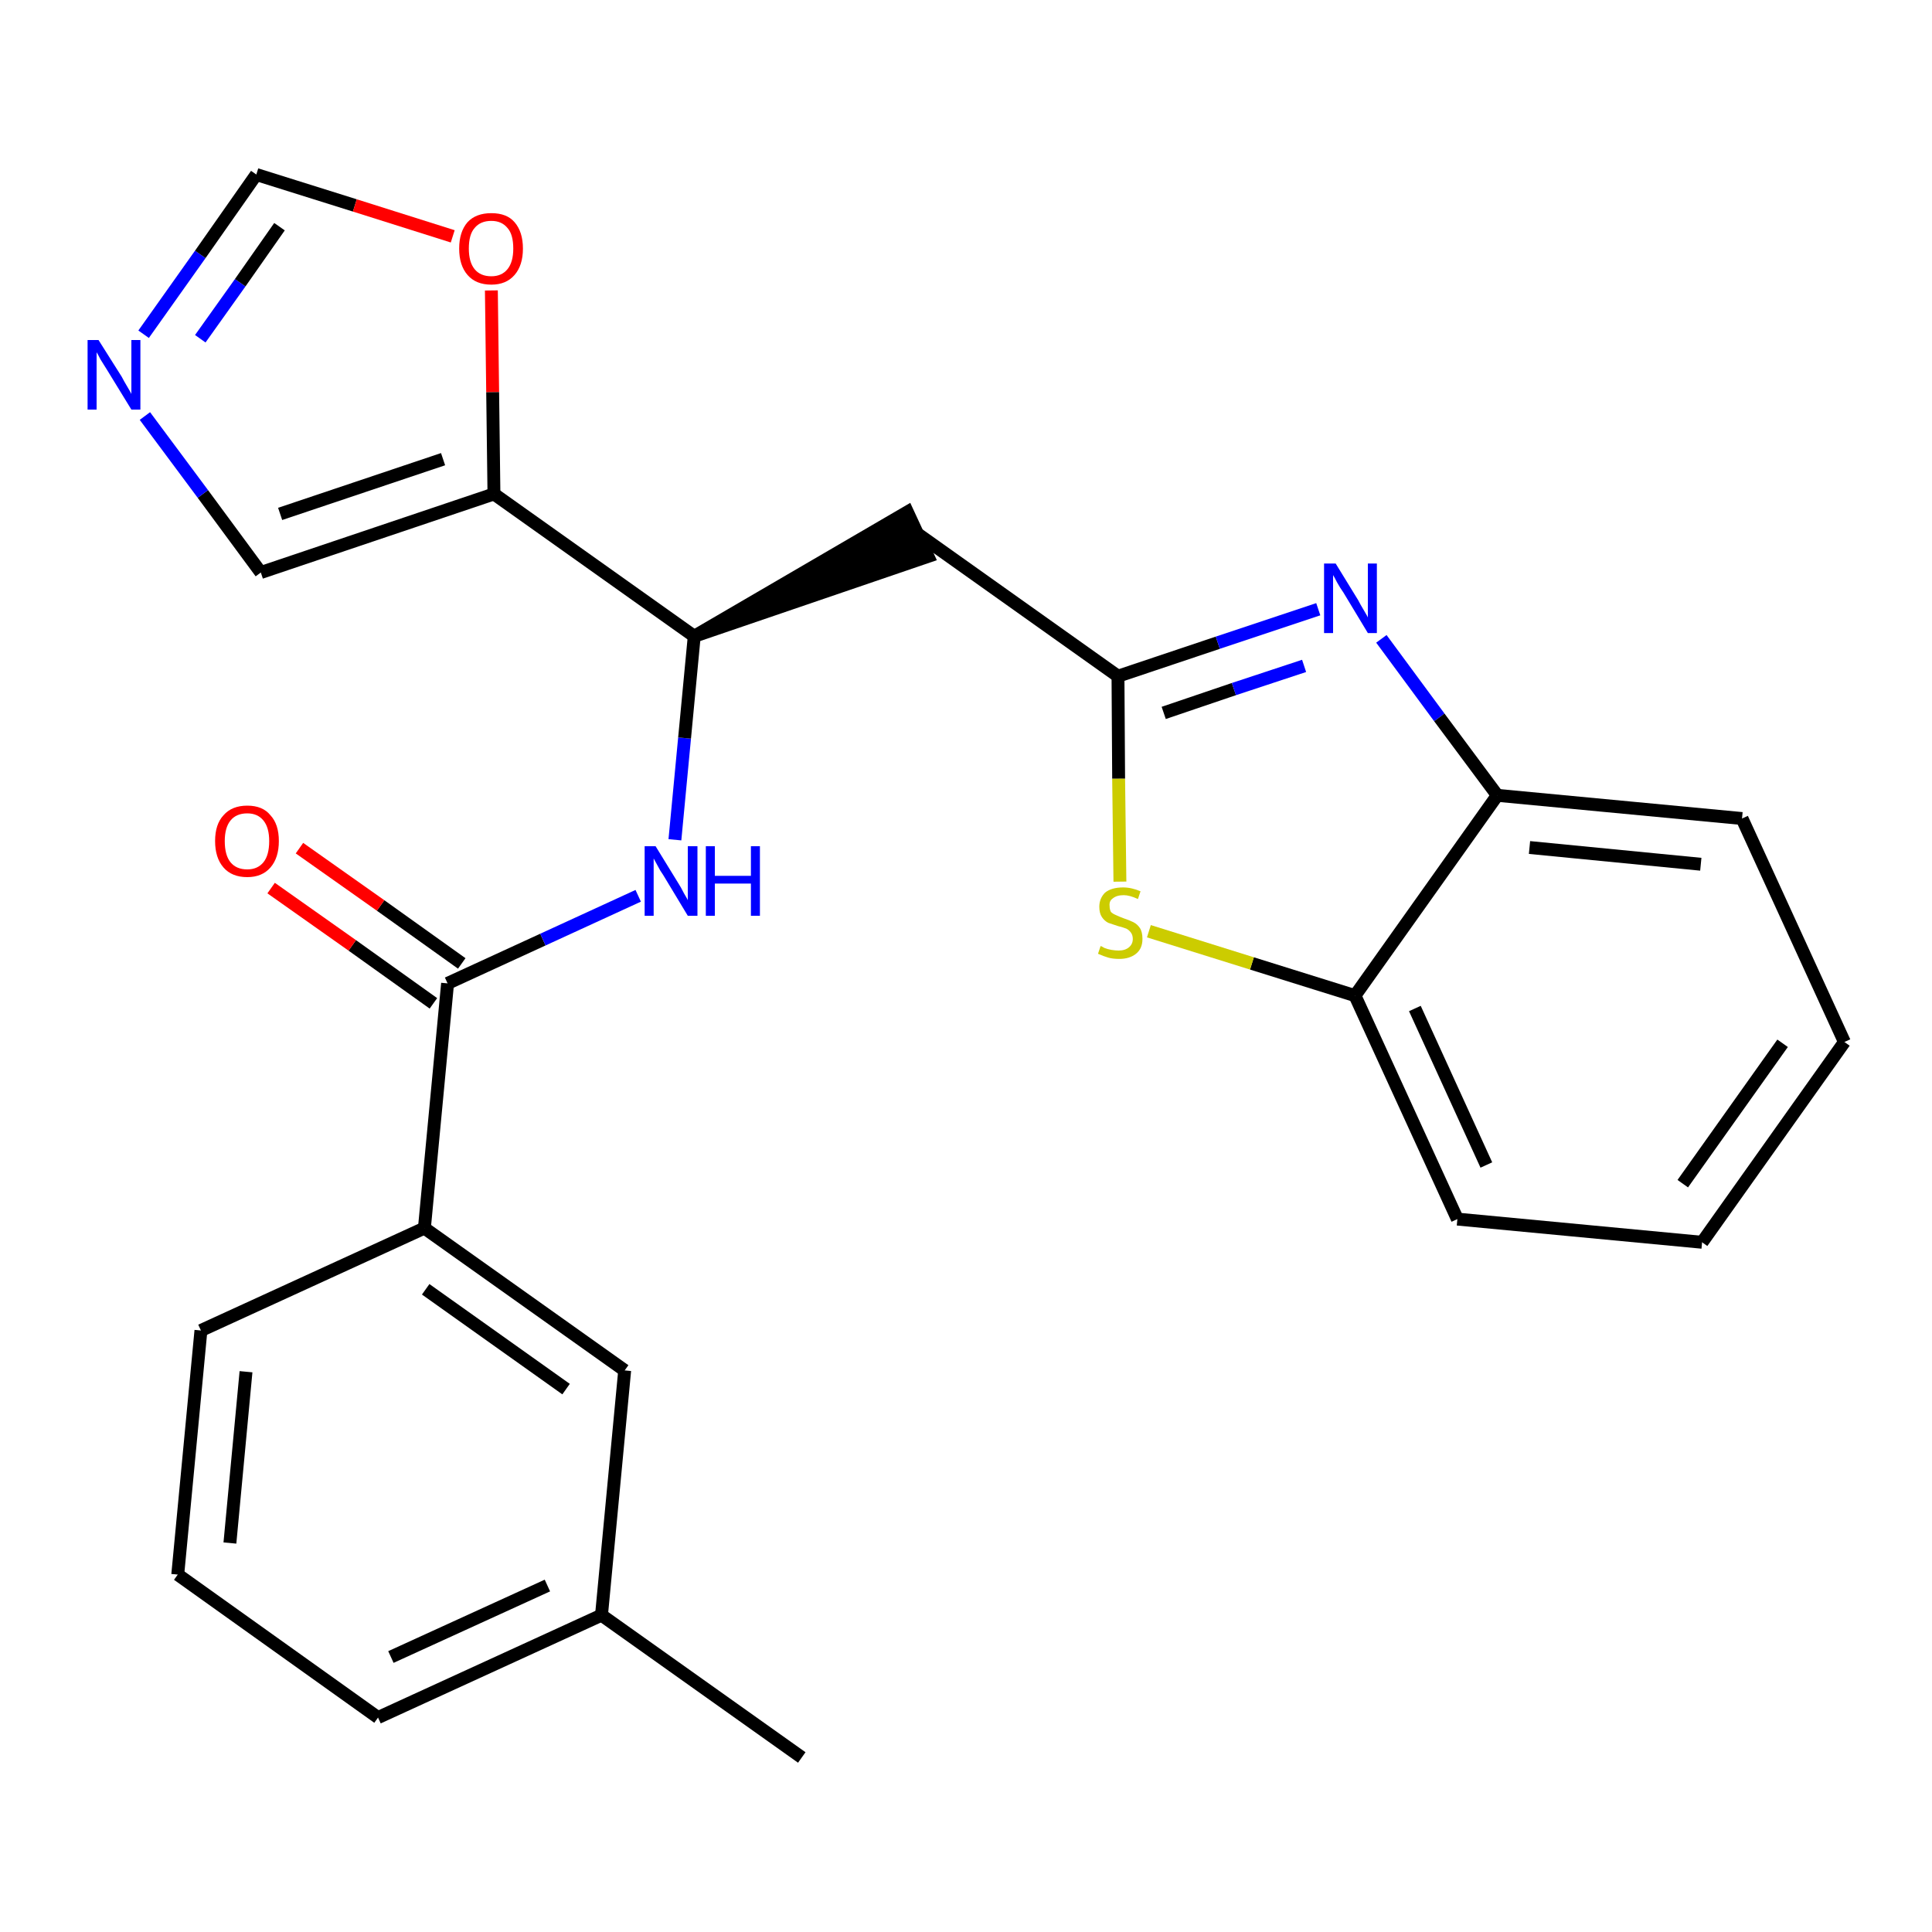 <?xml version='1.0' encoding='iso-8859-1'?>
<svg version='1.1' baseProfile='full'
              xmlns='http://www.w3.org/2000/svg'
                      xmlns:rdkit='http://www.rdkit.org/xml'
                      xmlns:xlink='http://www.w3.org/1999/xlink'
                  xml:space='preserve'
width='300px' height='300px' viewBox='0 0 300 300'>
<!-- END OF HEADER -->
<path class='bond-0 atom-0 atom-1' d='M 124.5,272.9 L 93.4,250.8' style='fill:none;fill-rule:evenodd;stroke:#000000;stroke-width:2.0px;stroke-linecap:butt;stroke-linejoin:miter;stroke-opacity:1' />
<path class='bond-1 atom-1 atom-2' d='M 93.4,250.8 L 58.7,266.7' style='fill:none;fill-rule:evenodd;stroke:#000000;stroke-width:2.0px;stroke-linecap:butt;stroke-linejoin:miter;stroke-opacity:1' />
<path class='bond-1 atom-1 atom-2' d='M 85.0,246.2 L 60.7,257.3' style='fill:none;fill-rule:evenodd;stroke:#000000;stroke-width:2.0px;stroke-linecap:butt;stroke-linejoin:miter;stroke-opacity:1' />
<path class='bond-25 atom-25 atom-1' d='M 97.0,212.8 L 93.4,250.8' style='fill:none;fill-rule:evenodd;stroke:#000000;stroke-width:2.0px;stroke-linecap:butt;stroke-linejoin:miter;stroke-opacity:1' />
<path class='bond-2 atom-2 atom-3' d='M 58.7,266.7 L 27.6,244.5' style='fill:none;fill-rule:evenodd;stroke:#000000;stroke-width:2.0px;stroke-linecap:butt;stroke-linejoin:miter;stroke-opacity:1' />
<path class='bond-3 atom-3 atom-4' d='M 27.6,244.5 L 31.2,206.6' style='fill:none;fill-rule:evenodd;stroke:#000000;stroke-width:2.0px;stroke-linecap:butt;stroke-linejoin:miter;stroke-opacity:1' />
<path class='bond-3 atom-3 atom-4' d='M 35.7,239.6 L 38.2,213.0' style='fill:none;fill-rule:evenodd;stroke:#000000;stroke-width:2.0px;stroke-linecap:butt;stroke-linejoin:miter;stroke-opacity:1' />
<path class='bond-4 atom-4 atom-5' d='M 31.2,206.6 L 65.9,190.7' style='fill:none;fill-rule:evenodd;stroke:#000000;stroke-width:2.0px;stroke-linecap:butt;stroke-linejoin:miter;stroke-opacity:1' />
<path class='bond-5 atom-5 atom-6' d='M 65.9,190.7 L 69.5,152.7' style='fill:none;fill-rule:evenodd;stroke:#000000;stroke-width:2.0px;stroke-linecap:butt;stroke-linejoin:miter;stroke-opacity:1' />
<path class='bond-24 atom-5 atom-25' d='M 65.9,190.7 L 97.0,212.8' style='fill:none;fill-rule:evenodd;stroke:#000000;stroke-width:2.0px;stroke-linecap:butt;stroke-linejoin:miter;stroke-opacity:1' />
<path class='bond-24 atom-5 atom-25' d='M 66.1,200.2 L 87.9,215.7' style='fill:none;fill-rule:evenodd;stroke:#000000;stroke-width:2.0px;stroke-linecap:butt;stroke-linejoin:miter;stroke-opacity:1' />
<path class='bond-6 atom-6 atom-7' d='M 71.7,149.6 L 59.1,140.6' style='fill:none;fill-rule:evenodd;stroke:#000000;stroke-width:2.0px;stroke-linecap:butt;stroke-linejoin:miter;stroke-opacity:1' />
<path class='bond-6 atom-6 atom-7' d='M 59.1,140.6 L 46.5,131.7' style='fill:none;fill-rule:evenodd;stroke:#FF0000;stroke-width:2.0px;stroke-linecap:butt;stroke-linejoin:miter;stroke-opacity:1' />
<path class='bond-6 atom-6 atom-7' d='M 67.3,155.8 L 54.7,146.8' style='fill:none;fill-rule:evenodd;stroke:#000000;stroke-width:2.0px;stroke-linecap:butt;stroke-linejoin:miter;stroke-opacity:1' />
<path class='bond-6 atom-6 atom-7' d='M 54.7,146.8 L 42.1,137.9' style='fill:none;fill-rule:evenodd;stroke:#FF0000;stroke-width:2.0px;stroke-linecap:butt;stroke-linejoin:miter;stroke-opacity:1' />
<path class='bond-7 atom-6 atom-8' d='M 69.5,152.7 L 84.3,145.9' style='fill:none;fill-rule:evenodd;stroke:#000000;stroke-width:2.0px;stroke-linecap:butt;stroke-linejoin:miter;stroke-opacity:1' />
<path class='bond-7 atom-6 atom-8' d='M 84.3,145.9 L 99.1,139.1' style='fill:none;fill-rule:evenodd;stroke:#0000FF;stroke-width:2.0px;stroke-linecap:butt;stroke-linejoin:miter;stroke-opacity:1' />
<path class='bond-8 atom-8 atom-9' d='M 104.8,130.4 L 106.3,114.6' style='fill:none;fill-rule:evenodd;stroke:#0000FF;stroke-width:2.0px;stroke-linecap:butt;stroke-linejoin:miter;stroke-opacity:1' />
<path class='bond-8 atom-8 atom-9' d='M 106.3,114.6 L 107.8,98.8' style='fill:none;fill-rule:evenodd;stroke:#000000;stroke-width:2.0px;stroke-linecap:butt;stroke-linejoin:miter;stroke-opacity:1' />
<path class='bond-9 atom-9 atom-10' d='M 107.8,98.8 L 144.1,86.4 L 140.9,79.5 Z' style='fill:#000000;fill-rule:evenodd;fill-opacity:1;stroke:#000000;stroke-width:2.0px;stroke-linecap:butt;stroke-linejoin:miter;stroke-opacity:1;' />
<path class='bond-19 atom-9 atom-20' d='M 107.8,98.8 L 76.7,76.7' style='fill:none;fill-rule:evenodd;stroke:#000000;stroke-width:2.0px;stroke-linecap:butt;stroke-linejoin:miter;stroke-opacity:1' />
<path class='bond-10 atom-10 atom-11' d='M 142.5,82.9 L 173.6,105.0' style='fill:none;fill-rule:evenodd;stroke:#000000;stroke-width:2.0px;stroke-linecap:butt;stroke-linejoin:miter;stroke-opacity:1' />
<path class='bond-11 atom-11 atom-12' d='M 173.6,105.0 L 189.1,99.8' style='fill:none;fill-rule:evenodd;stroke:#000000;stroke-width:2.0px;stroke-linecap:butt;stroke-linejoin:miter;stroke-opacity:1' />
<path class='bond-11 atom-11 atom-12' d='M 189.1,99.8 L 204.7,94.6' style='fill:none;fill-rule:evenodd;stroke:#0000FF;stroke-width:2.0px;stroke-linecap:butt;stroke-linejoin:miter;stroke-opacity:1' />
<path class='bond-11 atom-11 atom-12' d='M 180.7,110.7 L 191.6,107.0' style='fill:none;fill-rule:evenodd;stroke:#000000;stroke-width:2.0px;stroke-linecap:butt;stroke-linejoin:miter;stroke-opacity:1' />
<path class='bond-11 atom-11 atom-12' d='M 191.6,107.0 L 202.5,103.4' style='fill:none;fill-rule:evenodd;stroke:#0000FF;stroke-width:2.0px;stroke-linecap:butt;stroke-linejoin:miter;stroke-opacity:1' />
<path class='bond-26 atom-19 atom-11' d='M 173.9,136.9 L 173.7,120.9' style='fill:none;fill-rule:evenodd;stroke:#CCCC00;stroke-width:2.0px;stroke-linecap:butt;stroke-linejoin:miter;stroke-opacity:1' />
<path class='bond-26 atom-19 atom-11' d='M 173.7,120.9 L 173.6,105.0' style='fill:none;fill-rule:evenodd;stroke:#000000;stroke-width:2.0px;stroke-linecap:butt;stroke-linejoin:miter;stroke-opacity:1' />
<path class='bond-12 atom-12 atom-13' d='M 214.5,99.2 L 223.5,111.4' style='fill:none;fill-rule:evenodd;stroke:#0000FF;stroke-width:2.0px;stroke-linecap:butt;stroke-linejoin:miter;stroke-opacity:1' />
<path class='bond-12 atom-12 atom-13' d='M 223.5,111.4 L 232.5,123.5' style='fill:none;fill-rule:evenodd;stroke:#000000;stroke-width:2.0px;stroke-linecap:butt;stroke-linejoin:miter;stroke-opacity:1' />
<path class='bond-13 atom-13 atom-14' d='M 232.5,123.5 L 270.5,127.1' style='fill:none;fill-rule:evenodd;stroke:#000000;stroke-width:2.0px;stroke-linecap:butt;stroke-linejoin:miter;stroke-opacity:1' />
<path class='bond-13 atom-13 atom-14' d='M 237.5,131.6 L 264.1,134.2' style='fill:none;fill-rule:evenodd;stroke:#000000;stroke-width:2.0px;stroke-linecap:butt;stroke-linejoin:miter;stroke-opacity:1' />
<path class='bond-28 atom-18 atom-13' d='M 210.4,154.6 L 232.5,123.5' style='fill:none;fill-rule:evenodd;stroke:#000000;stroke-width:2.0px;stroke-linecap:butt;stroke-linejoin:miter;stroke-opacity:1' />
<path class='bond-14 atom-14 atom-15' d='M 270.5,127.1 L 286.4,161.8' style='fill:none;fill-rule:evenodd;stroke:#000000;stroke-width:2.0px;stroke-linecap:butt;stroke-linejoin:miter;stroke-opacity:1' />
<path class='bond-15 atom-15 atom-16' d='M 286.4,161.8 L 264.3,192.9' style='fill:none;fill-rule:evenodd;stroke:#000000;stroke-width:2.0px;stroke-linecap:butt;stroke-linejoin:miter;stroke-opacity:1' />
<path class='bond-15 atom-15 atom-16' d='M 276.8,162.0 L 261.3,183.8' style='fill:none;fill-rule:evenodd;stroke:#000000;stroke-width:2.0px;stroke-linecap:butt;stroke-linejoin:miter;stroke-opacity:1' />
<path class='bond-16 atom-16 atom-17' d='M 264.3,192.9 L 226.3,189.3' style='fill:none;fill-rule:evenodd;stroke:#000000;stroke-width:2.0px;stroke-linecap:butt;stroke-linejoin:miter;stroke-opacity:1' />
<path class='bond-17 atom-17 atom-18' d='M 226.3,189.3 L 210.4,154.6' style='fill:none;fill-rule:evenodd;stroke:#000000;stroke-width:2.0px;stroke-linecap:butt;stroke-linejoin:miter;stroke-opacity:1' />
<path class='bond-17 atom-17 atom-18' d='M 230.8,180.9 L 219.7,156.6' style='fill:none;fill-rule:evenodd;stroke:#000000;stroke-width:2.0px;stroke-linecap:butt;stroke-linejoin:miter;stroke-opacity:1' />
<path class='bond-18 atom-18 atom-19' d='M 210.4,154.6 L 194.4,149.6' style='fill:none;fill-rule:evenodd;stroke:#000000;stroke-width:2.0px;stroke-linecap:butt;stroke-linejoin:miter;stroke-opacity:1' />
<path class='bond-18 atom-18 atom-19' d='M 194.4,149.6 L 178.4,144.6' style='fill:none;fill-rule:evenodd;stroke:#CCCC00;stroke-width:2.0px;stroke-linecap:butt;stroke-linejoin:miter;stroke-opacity:1' />
<path class='bond-20 atom-20 atom-21' d='M 76.7,76.7 L 40.5,88.9' style='fill:none;fill-rule:evenodd;stroke:#000000;stroke-width:2.0px;stroke-linecap:butt;stroke-linejoin:miter;stroke-opacity:1' />
<path class='bond-20 atom-20 atom-21' d='M 68.8,71.3 L 43.5,79.8' style='fill:none;fill-rule:evenodd;stroke:#000000;stroke-width:2.0px;stroke-linecap:butt;stroke-linejoin:miter;stroke-opacity:1' />
<path class='bond-27 atom-24 atom-20' d='M 76.3,45.1 L 76.5,60.9' style='fill:none;fill-rule:evenodd;stroke:#FF0000;stroke-width:2.0px;stroke-linecap:butt;stroke-linejoin:miter;stroke-opacity:1' />
<path class='bond-27 atom-24 atom-20' d='M 76.5,60.9 L 76.7,76.7' style='fill:none;fill-rule:evenodd;stroke:#000000;stroke-width:2.0px;stroke-linecap:butt;stroke-linejoin:miter;stroke-opacity:1' />
<path class='bond-21 atom-21 atom-22' d='M 40.5,88.9 L 31.5,76.7' style='fill:none;fill-rule:evenodd;stroke:#000000;stroke-width:2.0px;stroke-linecap:butt;stroke-linejoin:miter;stroke-opacity:1' />
<path class='bond-21 atom-21 atom-22' d='M 31.5,76.7 L 22.5,64.6' style='fill:none;fill-rule:evenodd;stroke:#0000FF;stroke-width:2.0px;stroke-linecap:butt;stroke-linejoin:miter;stroke-opacity:1' />
<path class='bond-22 atom-22 atom-23' d='M 22.3,51.9 L 31.1,39.5' style='fill:none;fill-rule:evenodd;stroke:#0000FF;stroke-width:2.0px;stroke-linecap:butt;stroke-linejoin:miter;stroke-opacity:1' />
<path class='bond-22 atom-22 atom-23' d='M 31.1,39.5 L 39.8,27.1' style='fill:none;fill-rule:evenodd;stroke:#000000;stroke-width:2.0px;stroke-linecap:butt;stroke-linejoin:miter;stroke-opacity:1' />
<path class='bond-22 atom-22 atom-23' d='M 31.1,52.6 L 37.3,43.9' style='fill:none;fill-rule:evenodd;stroke:#0000FF;stroke-width:2.0px;stroke-linecap:butt;stroke-linejoin:miter;stroke-opacity:1' />
<path class='bond-22 atom-22 atom-23' d='M 37.3,43.9 L 43.4,35.2' style='fill:none;fill-rule:evenodd;stroke:#000000;stroke-width:2.0px;stroke-linecap:butt;stroke-linejoin:miter;stroke-opacity:1' />
<path class='bond-23 atom-23 atom-24' d='M 39.8,27.1 L 55.1,31.9' style='fill:none;fill-rule:evenodd;stroke:#000000;stroke-width:2.0px;stroke-linecap:butt;stroke-linejoin:miter;stroke-opacity:1' />
<path class='bond-23 atom-23 atom-24' d='M 55.1,31.9 L 70.3,36.7' style='fill:none;fill-rule:evenodd;stroke:#FF0000;stroke-width:2.0px;stroke-linecap:butt;stroke-linejoin:miter;stroke-opacity:1' />
<path  class='atom-7' d='M 33.4 130.6
Q 33.4 128.0, 34.7 126.6
Q 36.0 125.1, 38.4 125.1
Q 40.8 125.1, 42.0 126.6
Q 43.3 128.0, 43.3 130.6
Q 43.3 133.2, 42.0 134.7
Q 40.7 136.2, 38.4 136.2
Q 36.0 136.2, 34.7 134.7
Q 33.4 133.2, 33.4 130.6
M 38.4 135.0
Q 40.0 135.0, 40.9 133.9
Q 41.8 132.8, 41.8 130.6
Q 41.8 128.5, 40.9 127.4
Q 40.0 126.3, 38.4 126.3
Q 36.7 126.3, 35.8 127.4
Q 34.9 128.5, 34.9 130.6
Q 34.9 132.8, 35.8 133.9
Q 36.7 135.0, 38.4 135.0
' fill='#FF0000'/>
<path  class='atom-8' d='M 101.8 131.4
L 105.3 137.1
Q 105.7 137.7, 106.2 138.7
Q 106.8 139.7, 106.8 139.8
L 106.8 131.4
L 108.3 131.4
L 108.3 142.2
L 106.8 142.2
L 103.0 135.9
Q 102.5 135.2, 102.1 134.4
Q 101.6 133.5, 101.5 133.3
L 101.5 142.2
L 100.1 142.2
L 100.1 131.4
L 101.8 131.4
' fill='#0000FF'/>
<path  class='atom-8' d='M 109.6 131.4
L 111.0 131.4
L 111.0 136.0
L 116.6 136.0
L 116.6 131.4
L 118.0 131.4
L 118.0 142.2
L 116.6 142.2
L 116.6 137.2
L 111.0 137.2
L 111.0 142.2
L 109.6 142.2
L 109.6 131.4
' fill='#0000FF'/>
<path  class='atom-12' d='M 207.4 87.5
L 210.9 93.2
Q 211.2 93.8, 211.8 94.8
Q 212.4 95.8, 212.4 95.9
L 212.4 87.5
L 213.8 87.5
L 213.8 98.3
L 212.4 98.3
L 208.6 92.0
Q 208.1 91.3, 207.6 90.4
Q 207.2 89.6, 207.0 89.3
L 207.0 98.3
L 205.6 98.3
L 205.6 87.5
L 207.4 87.5
' fill='#0000FF'/>
<path  class='atom-19' d='M 170.9 146.9
Q 171.0 146.9, 171.5 147.2
Q 172.0 147.4, 172.6 147.5
Q 173.2 147.6, 173.7 147.6
Q 174.7 147.6, 175.3 147.1
Q 175.9 146.6, 175.9 145.8
Q 175.9 145.2, 175.6 144.8
Q 175.3 144.4, 174.9 144.2
Q 174.4 144.0, 173.6 143.8
Q 172.7 143.5, 172.1 143.3
Q 171.5 143.0, 171.1 142.4
Q 170.7 141.8, 170.7 140.8
Q 170.7 139.5, 171.6 138.6
Q 172.6 137.8, 174.4 137.8
Q 175.7 137.8, 177.1 138.4
L 176.7 139.6
Q 175.4 139.0, 174.5 139.0
Q 173.4 139.0, 172.8 139.5
Q 172.2 139.9, 172.3 140.7
Q 172.3 141.2, 172.5 141.6
Q 172.8 141.9, 173.3 142.1
Q 173.7 142.3, 174.5 142.6
Q 175.4 142.9, 176.0 143.2
Q 176.6 143.5, 177.0 144.1
Q 177.4 144.7, 177.4 145.8
Q 177.4 147.3, 176.4 148.1
Q 175.4 148.9, 173.8 148.9
Q 172.8 148.9, 172.1 148.7
Q 171.4 148.5, 170.5 148.1
L 170.9 146.9
' fill='#CCCC00'/>
<path  class='atom-22' d='M 15.3 52.8
L 18.9 58.5
Q 19.2 59.1, 19.8 60.1
Q 20.4 61.1, 20.4 61.2
L 20.4 52.8
L 21.8 52.8
L 21.8 63.6
L 20.4 63.6
L 16.6 57.4
Q 16.1 56.6, 15.6 55.8
Q 15.2 55.0, 15.0 54.7
L 15.0 63.6
L 13.6 63.6
L 13.6 52.8
L 15.3 52.8
' fill='#0000FF'/>
<path  class='atom-24' d='M 71.3 38.6
Q 71.3 36.0, 72.6 34.5
Q 73.9 33.1, 76.3 33.1
Q 78.7 33.1, 79.9 34.5
Q 81.2 36.0, 81.2 38.6
Q 81.2 41.2, 79.9 42.7
Q 78.6 44.2, 76.3 44.2
Q 73.9 44.2, 72.6 42.7
Q 71.3 41.2, 71.3 38.6
M 76.3 42.9
Q 77.9 42.9, 78.8 41.8
Q 79.7 40.7, 79.7 38.6
Q 79.7 36.4, 78.8 35.4
Q 77.9 34.3, 76.3 34.3
Q 74.6 34.3, 73.7 35.4
Q 72.8 36.4, 72.8 38.6
Q 72.8 40.7, 73.7 41.8
Q 74.6 42.9, 76.3 42.9
' fill='#FF0000'/>
</svg>
